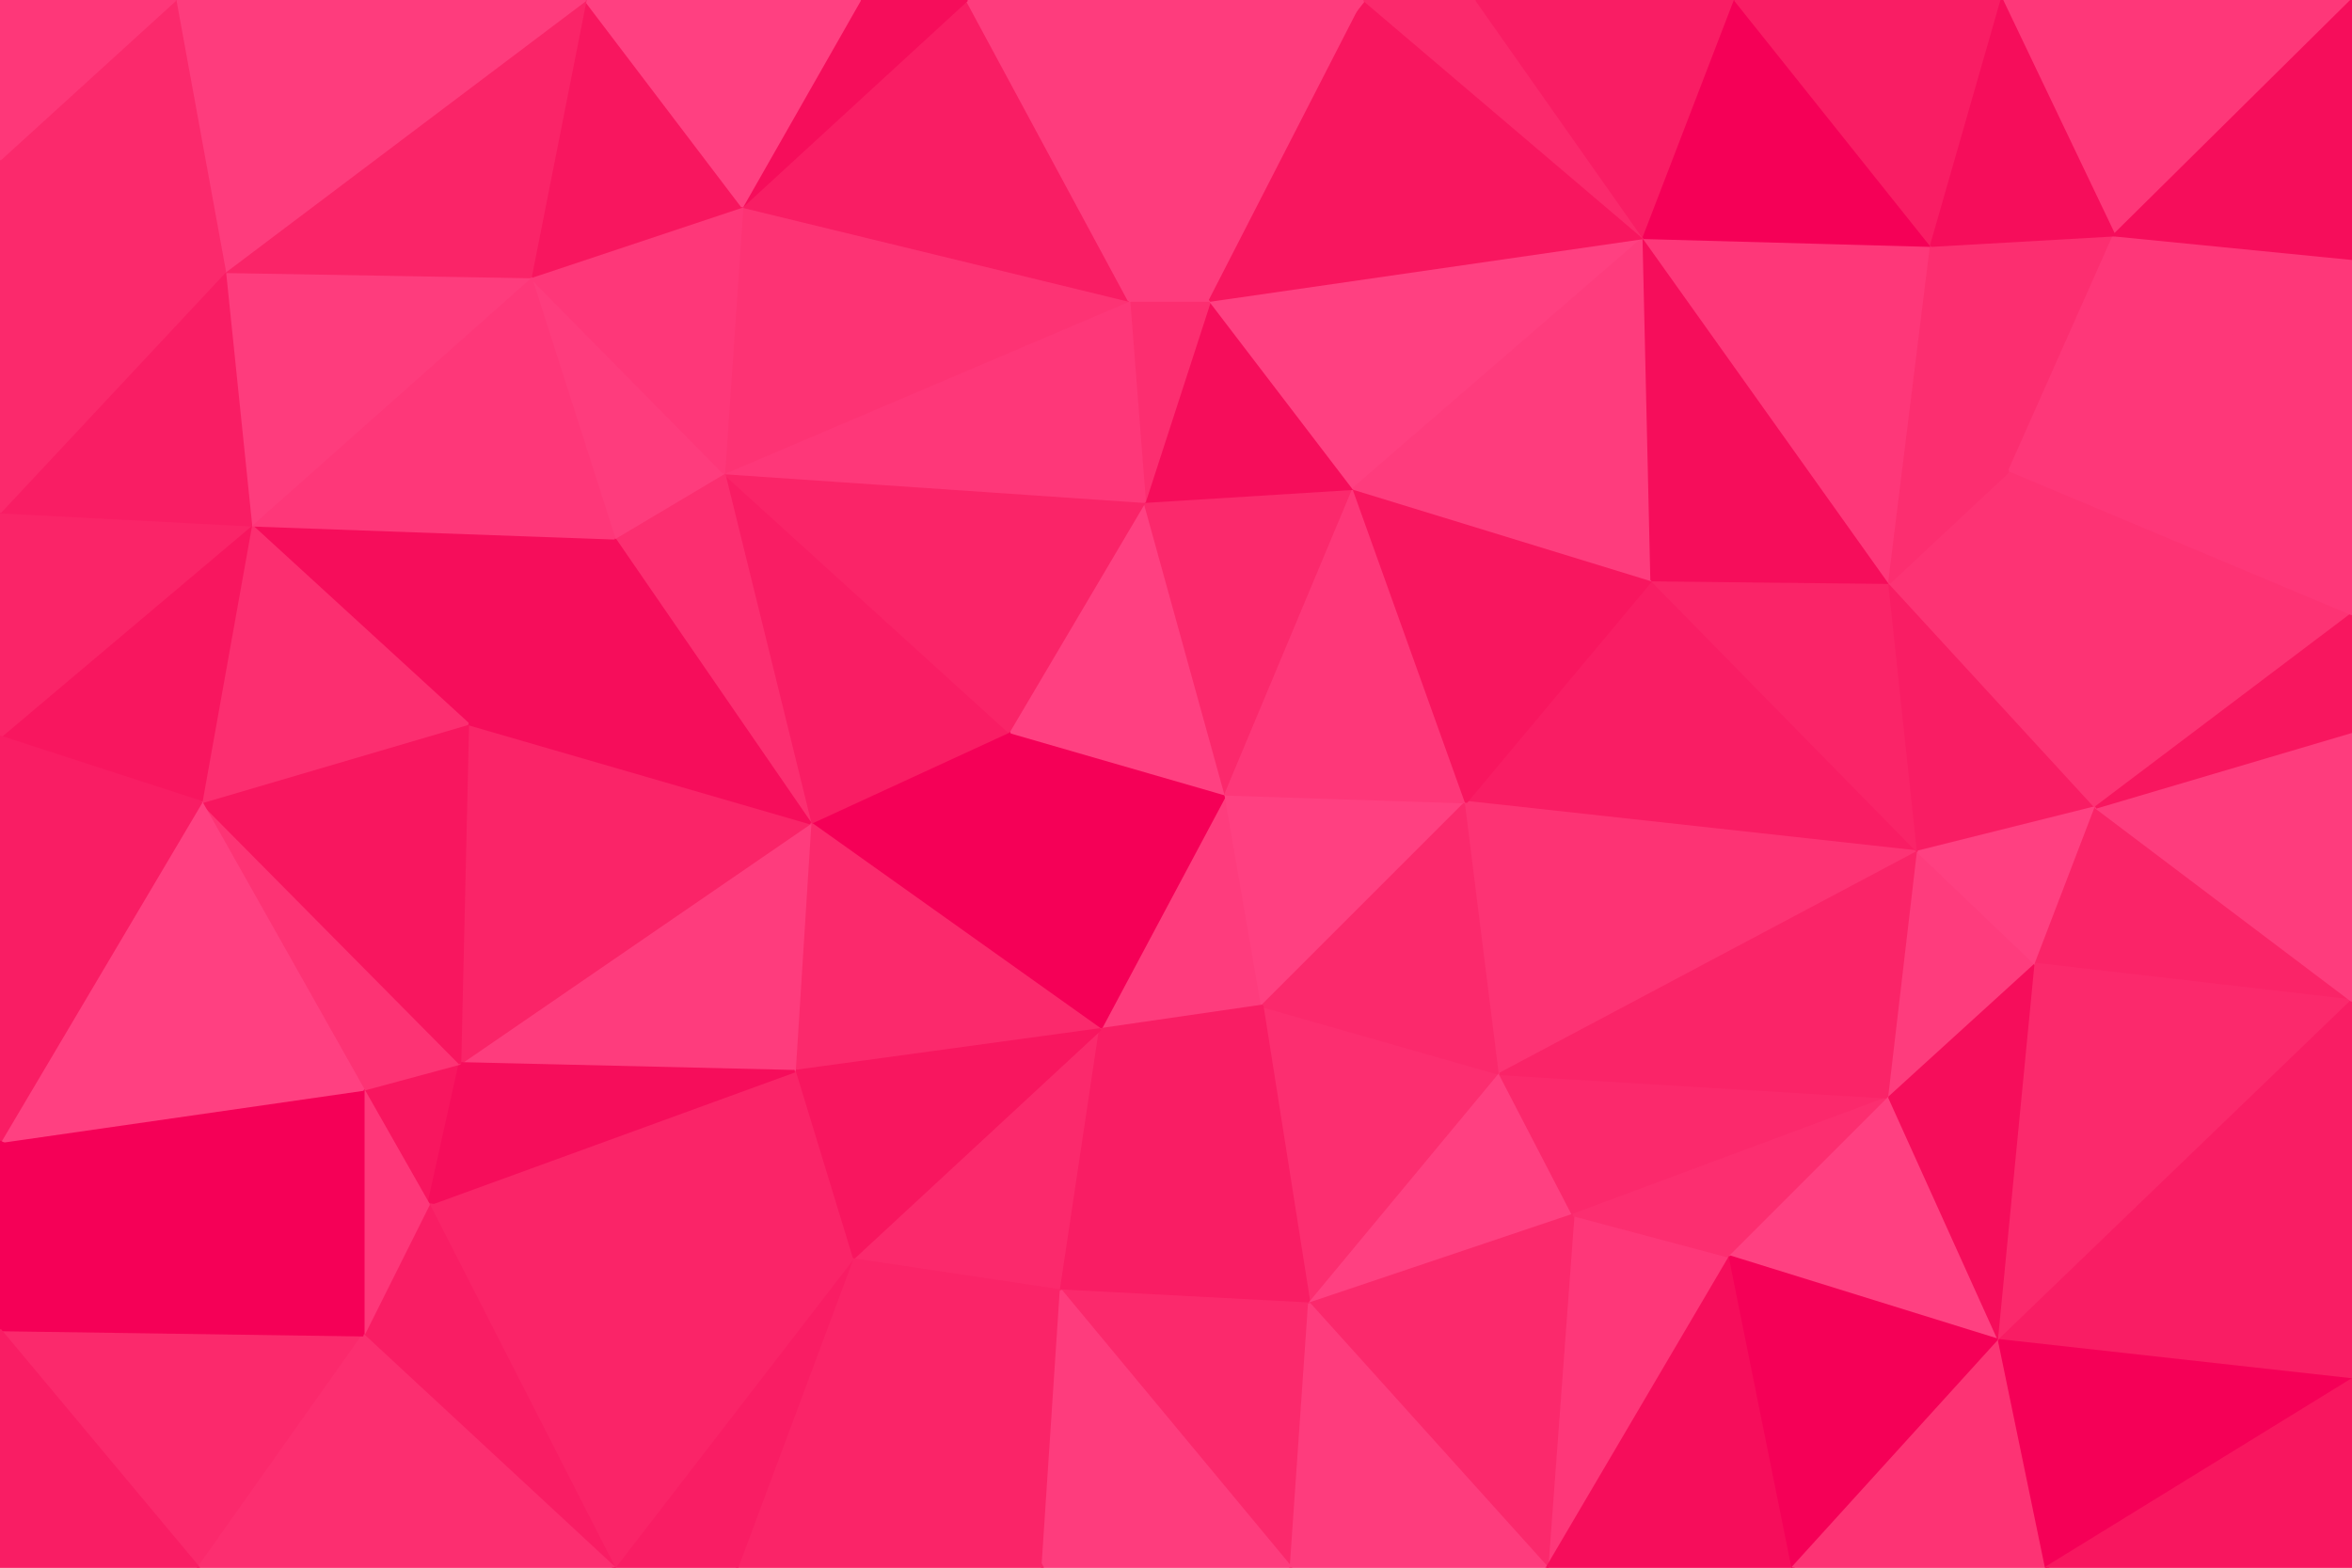 <svg id="visual" viewBox="0 0 900 600" width="900" height="600" xmlns="http://www.w3.org/2000/svg" xmlns:xlink="http://www.w3.org/1999/xlink" version="1.1"><g stroke-width="1" stroke-linejoin="bevel"><path d="M469 304L421 394L483 385Z" fill="#fe3c7d" stroke="#fe3c7d"></path><path d="M469 304L386 280L421 394Z" fill="#f50057" stroke="#f50057"></path><path d="M483 385L561 307L469 304Z" fill="#ff4081" stroke="#ff4081"></path><path d="M469 304L438 192L386 280Z" fill="#ff4081" stroke="#ff4081"></path><path d="M386 280L310 315L421 394Z" fill="#f50057" stroke="#f50057"></path><path d="M501 499L574 411L483 385Z" fill="#fc2e70" stroke="#fc2e70"></path><path d="M483 385L574 411L561 307Z" fill="#fb296c" stroke="#fb296c"></path><path d="M326 482L406 494L421 394Z" fill="#fb296c" stroke="#fb296c"></path><path d="M421 394L501 499L483 385Z" fill="#f91d64" stroke="#f91d64"></path><path d="M310 315L304 410L421 394Z" fill="#fb296c" stroke="#fb296c"></path><path d="M518 187L438 192L469 304Z" fill="#fb296c" stroke="#fb296c"></path><path d="M386 280L277 181L310 315Z" fill="#f91d64" stroke="#f91d64"></path><path d="M406 494L501 499L421 394Z" fill="#f91d64" stroke="#f91d64"></path><path d="M561 307L518 187L469 304Z" fill="#fe3779" stroke="#fe3779"></path><path d="M304 410L326 482L421 394Z" fill="#f8165f" stroke="#f8165f"></path><path d="M501 499L602 465L574 411Z" fill="#ff4081" stroke="#ff4081"></path><path d="M734 326L632 222L561 307Z" fill="#f91d64" stroke="#f91d64"></path><path d="M734 326L561 307L574 411Z" fill="#fd3374" stroke="#fd3374"></path><path d="M561 307L632 222L518 187Z" fill="#f8165f" stroke="#f8165f"></path><path d="M463 115L438 192L518 187Z" fill="#f60d5b" stroke="#f60d5b"></path><path d="M463 115L432 115L438 192Z" fill="#fc2e70" stroke="#fc2e70"></path><path d="M438 192L277 181L386 280Z" fill="#fa2468" stroke="#fa2468"></path><path d="M629 91L463 115L518 187Z" fill="#ff4081" stroke="#ff4081"></path><path d="M432 115L277 181L438 192Z" fill="#fe3779" stroke="#fe3779"></path><path d="M310 315L176 407L304 410Z" fill="#fe3c7d" stroke="#fe3c7d"></path><path d="M592 600L662 481L602 465Z" fill="#fe3779" stroke="#fe3779"></path><path d="M602 465L723 420L574 411Z" fill="#fb296c" stroke="#fb296c"></path><path d="M326 482L399 600L406 494Z" fill="#fa2468" stroke="#fa2468"></path><path d="M406 494L494 600L501 499Z" fill="#fb296c" stroke="#fb296c"></path><path d="M501 499L592 600L602 465Z" fill="#fb296c" stroke="#fb296c"></path><path d="M399 600L494 600L406 494Z" fill="#fe3c7d" stroke="#fe3c7d"></path><path d="M277 181L235 206L310 315Z" fill="#fc2e70" stroke="#fc2e70"></path><path d="M304 410L164 461L326 482Z" fill="#fa2468" stroke="#fa2468"></path><path d="M179 277L176 407L310 315Z" fill="#fa2468" stroke="#fa2468"></path><path d="M326 482L282 600L399 600Z" fill="#fa2468" stroke="#fa2468"></path><path d="M235 206L179 277L310 315Z" fill="#f60d5b" stroke="#f60d5b"></path><path d="M662 481L723 420L602 465Z" fill="#fc2e70" stroke="#fc2e70"></path><path d="M723 420L734 326L574 411Z" fill="#fa2468" stroke="#fa2468"></path><path d="M494 600L592 600L501 499Z" fill="#fe3c7d" stroke="#fe3c7d"></path><path d="M662 481L765 513L723 420Z" fill="#ff4081" stroke="#ff4081"></path><path d="M235 600L282 600L326 482Z" fill="#f91d64" stroke="#f91d64"></path><path d="M139 417L164 461L176 407Z" fill="#f8165f" stroke="#f8165f"></path><path d="M176 407L164 461L304 410Z" fill="#f60d5b" stroke="#f60d5b"></path><path d="M734 326L723 223L632 222Z" fill="#fa2468" stroke="#fa2468"></path><path d="M632 222L629 91L518 187Z" fill="#fe3c7d" stroke="#fe3c7d"></path><path d="M77 307L139 417L176 407Z" fill="#fd3374" stroke="#fd3374"></path><path d="M432 115L284 79L277 181Z" fill="#fd3374" stroke="#fd3374"></path><path d="M277 181L203 106L235 206Z" fill="#fe3c7d" stroke="#fe3c7d"></path><path d="M235 206L96 201L179 277Z" fill="#f60d5b" stroke="#f60d5b"></path><path d="M370 0L284 79L432 115Z" fill="#f91d64" stroke="#f91d64"></path><path d="M723 223L629 91L632 222Z" fill="#f60d5b" stroke="#f60d5b"></path><path d="M463 115L522 0L432 115Z" fill="#fe3c7d" stroke="#fe3c7d"></path><path d="M164 461L235 600L326 482Z" fill="#fa2468" stroke="#fa2468"></path><path d="M139 511L235 600L164 461Z" fill="#f91d64" stroke="#f91d64"></path><path d="M723 420L779 369L734 326Z" fill="#fe3c7d" stroke="#fe3c7d"></path><path d="M734 326L802 309L723 223Z" fill="#f91d64" stroke="#f91d64"></path><path d="M765 513L779 369L723 420Z" fill="#f60d5b" stroke="#f60d5b"></path><path d="M284 79L203 106L277 181Z" fill="#fe3779" stroke="#fe3779"></path><path d="M179 277L77 307L176 407Z" fill="#f8165f" stroke="#f8165f"></path><path d="M592 600L686 600L662 481Z" fill="#f60d5b" stroke="#f60d5b"></path><path d="M139 417L139 511L164 461Z" fill="#fe3779" stroke="#fe3779"></path><path d="M629 91L522 0L463 115Z" fill="#f8165f" stroke="#f8165f"></path><path d="M522 0L370 0L432 115Z" fill="#fe3c7d" stroke="#fe3c7d"></path><path d="M284 79L224 0L203 106Z" fill="#f8165f" stroke="#f8165f"></path><path d="M779 369L802 309L734 326Z" fill="#ff4081" stroke="#ff4081"></path><path d="M723 223L739 94L629 91Z" fill="#fe3779" stroke="#fe3779"></path><path d="M686 600L765 513L662 481Z" fill="#f50057" stroke="#f50057"></path><path d="M779 369L900 383L802 309Z" fill="#fa2468" stroke="#fa2468"></path><path d="M802 309L769 180L723 223Z" fill="#fd3374" stroke="#fd3374"></path><path d="M629 91L565 0L522 0Z" fill="#fb296c" stroke="#fb296c"></path><path d="M370 0L329 0L284 79Z" fill="#f60d5b" stroke="#f60d5b"></path><path d="M664 0L565 0L629 91Z" fill="#f91d64" stroke="#f91d64"></path><path d="M96 201L77 307L179 277Z" fill="#fc2e70" stroke="#fc2e70"></path><path d="M0 509L76 600L139 511Z" fill="#fb296c" stroke="#fb296c"></path><path d="M203 106L96 201L235 206Z" fill="#fe3779" stroke="#fe3779"></path><path d="M769 180L739 94L723 223Z" fill="#fc2e70" stroke="#fc2e70"></path><path d="M739 94L664 0L629 91Z" fill="#f50057" stroke="#f50057"></path><path d="M329 0L224 0L284 79Z" fill="#ff4081" stroke="#ff4081"></path><path d="M203 106L86 104L96 201Z" fill="#fe3c7d" stroke="#fe3c7d"></path><path d="M686 600L783 600L765 513Z" fill="#fd3374" stroke="#fd3374"></path><path d="M765 513L900 383L779 369Z" fill="#fb296c" stroke="#fb296c"></path><path d="M224 0L86 104L203 106Z" fill="#fa2468" stroke="#fa2468"></path><path d="M96 201L0 282L77 307Z" fill="#f8165f" stroke="#f8165f"></path><path d="M769 180L809 90L739 94Z" fill="#fc2e70" stroke="#fc2e70"></path><path d="M739 94L766 0L664 0Z" fill="#f91d64" stroke="#f91d64"></path><path d="M900 99L809 90L769 180Z" fill="#fe3779" stroke="#fe3779"></path><path d="M0 437L139 511L139 417Z" fill="#f50057" stroke="#f50057"></path><path d="M139 511L76 600L235 600Z" fill="#fc2e70" stroke="#fc2e70"></path><path d="M0 196L0 282L96 201Z" fill="#fa2468" stroke="#fa2468"></path><path d="M77 307L0 437L139 417Z" fill="#ff4081" stroke="#ff4081"></path><path d="M0 282L0 437L77 307Z" fill="#f91d64" stroke="#f91d64"></path><path d="M900 528L900 383L765 513Z" fill="#f91d64" stroke="#f91d64"></path><path d="M802 309L900 235L769 180Z" fill="#fd3374" stroke="#fd3374"></path><path d="M900 383L900 280L802 309Z" fill="#fe3c7d" stroke="#fe3c7d"></path><path d="M900 280L900 235L802 309Z" fill="#f8165f" stroke="#f8165f"></path><path d="M86 104L0 196L96 201Z" fill="#f91d64" stroke="#f91d64"></path><path d="M0 437L0 509L139 511Z" fill="#f50057" stroke="#f50057"></path><path d="M900 0L766 0L809 90Z" fill="#fe3779" stroke="#fe3779"></path><path d="M809 90L766 0L739 94Z" fill="#f60d5b" stroke="#f60d5b"></path><path d="M783 600L900 528L765 513Z" fill="#f50057" stroke="#f50057"></path><path d="M0 509L0 600L76 600Z" fill="#f91d64" stroke="#f91d64"></path><path d="M224 0L67 0L86 104Z" fill="#fe3c7d" stroke="#fe3c7d"></path><path d="M86 104L0 61L0 196Z" fill="#fb296c" stroke="#fb296c"></path><path d="M783 600L900 600L900 528Z" fill="#f8165f" stroke="#f8165f"></path><path d="M900 235L900 99L769 180Z" fill="#fe3779" stroke="#fe3779"></path><path d="M67 0L0 61L86 104Z" fill="#fb296c" stroke="#fb296c"></path><path d="M67 0L0 0L0 61Z" fill="#fe3779" stroke="#fe3779"></path><path d="M900 99L900 0L809 90Z" fill="#f60d5b" stroke="#f60d5b"></path></g></svg>